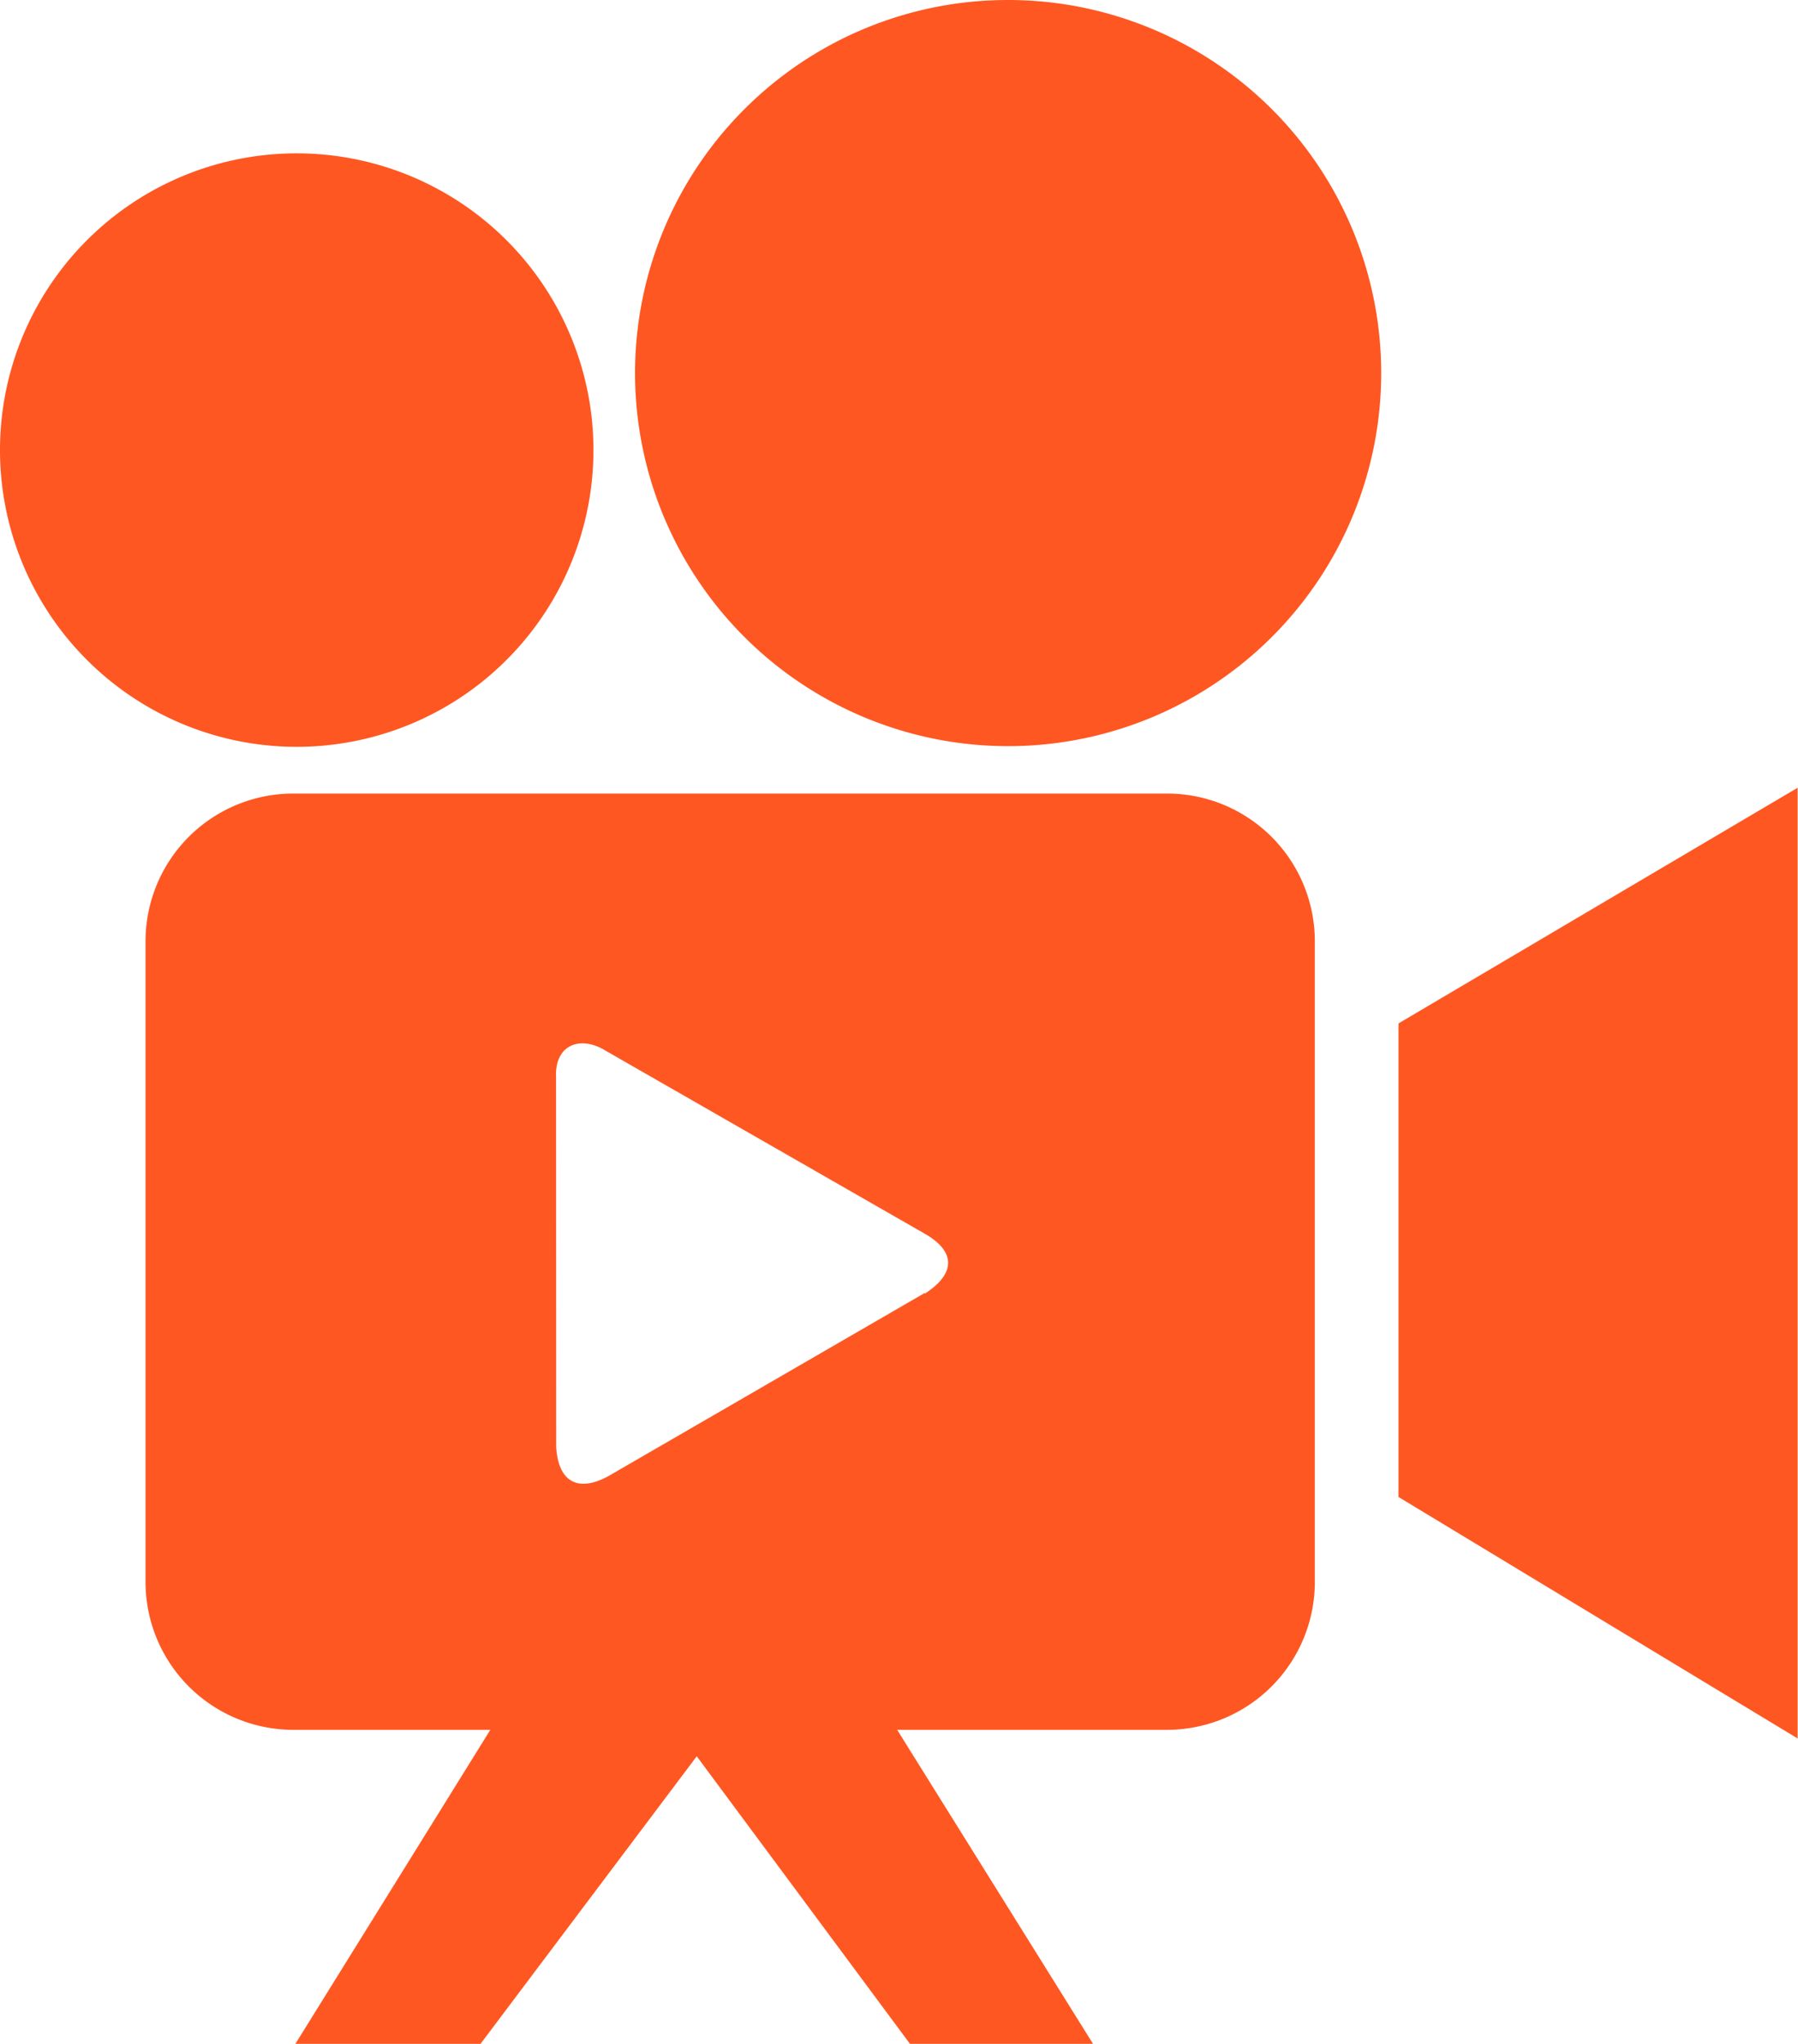<svg id="Layer_1" data-name="Layer 1" xmlns="http://www.w3.org/2000/svg" viewBox="0 0 108.1 122.88"><defs><style>.cls-1{fill-rule:evenodd;fill:#ff5722}</style></defs><title>movies</title><path class="cls-1" d="M17.83,9.22A17.84,17.84,0,1,1,5.22,14.45,17.82,17.82,0,0,1,17.83,9.22Zm-.22,38.49H70.19a8.88,8.88,0,0,1,8.86,8.86V95.1A8.89,8.89,0,0,1,70.19,104H53.94l11.8,18.92h-11L41.89,105.59l-13,17.29H17.76L29.48,104H17.61A8.89,8.89,0,0,1,8.75,95.1V56.57a8.88,8.88,0,0,1,8.86-8.86Zm38,30.06c1.86-1.2,1.85-2.53,0-3.59l-19.18-11c-1.52-.95-3.09-.39-3,1.59L33.44,87c.13,2.14,1.35,2.73,3.15,1.74l19-11ZM84.08,90V61.53l24-14.17v57.16L84.08,90ZM60.62,0A22.43,22.43,0,1,1,44.75,6.57,22.38,22.38,0,0,1,60.62,0Z"/></svg>
